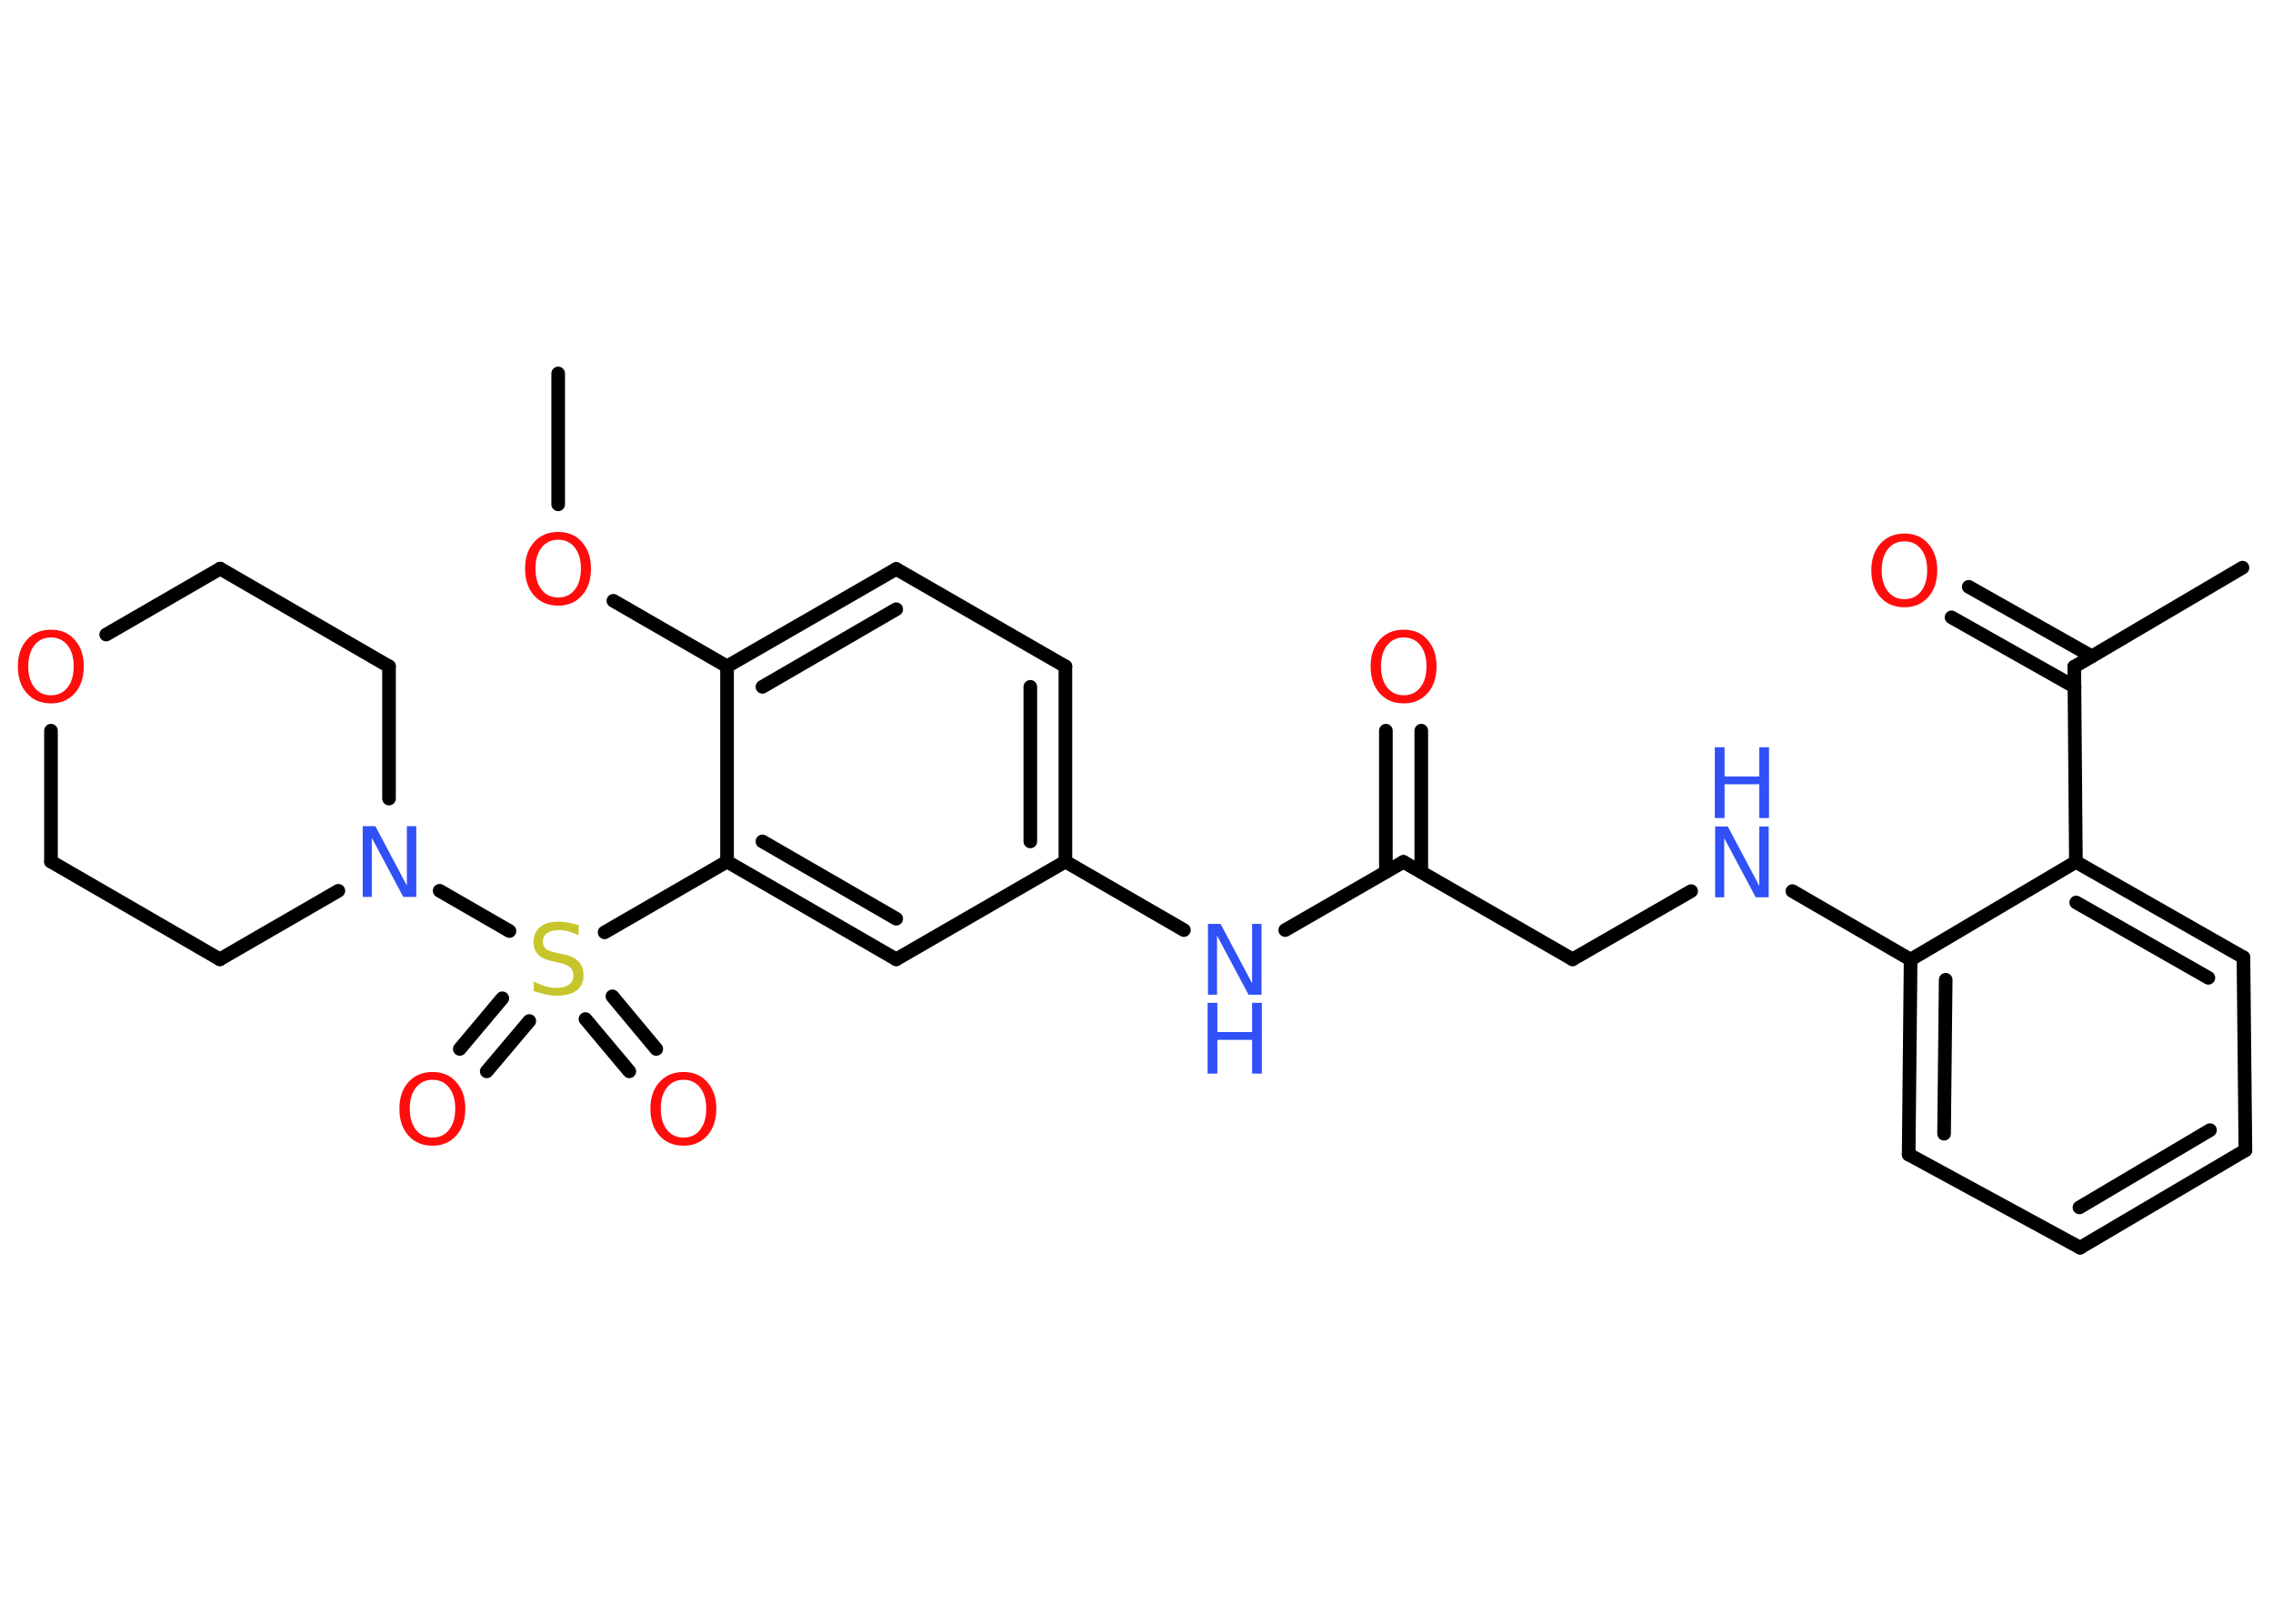<?xml version='1.0' encoding='UTF-8'?>
<!DOCTYPE svg PUBLIC "-//W3C//DTD SVG 1.1//EN" "http://www.w3.org/Graphics/SVG/1.1/DTD/svg11.dtd">
<svg version='1.2' xmlns='http://www.w3.org/2000/svg' xmlns:xlink='http://www.w3.org/1999/xlink' width='70.0mm' height='50.0mm' viewBox='0 0 70.0 50.0'>
  <desc>Generated by the Chemistry Development Kit (http://github.com/cdk)</desc>
  <g stroke-linecap='round' stroke-linejoin='round' stroke='#000000' stroke-width='.42' fill='#FF0D0D'>
    <rect x='.0' y='.0' width='70.0' height='50.0' fill='#FFFFFF' stroke='none'/>
    <g id='mol1' class='mol'>
      <line id='mol1bnd1' class='bond' x1='17.19' y1='11.5' x2='17.19' y2='15.53'/>
      <line id='mol1bnd2' class='bond' x1='18.89' y1='18.5' x2='22.39' y2='20.52'/>
      <g id='mol1bnd3' class='bond'>
        <line x1='27.6' y1='17.52' x2='22.39' y2='20.52'/>
        <line x1='27.6' y1='18.76' x2='23.48' y2='21.15'/>
      </g>
      <line id='mol1bnd4' class='bond' x1='27.6' y1='17.52' x2='32.81' y2='20.52'/>
      <g id='mol1bnd5' class='bond'>
        <line x1='32.81' y1='26.53' x2='32.81' y2='20.52'/>
        <line x1='31.73' y1='25.91' x2='31.73' y2='21.15'/>
      </g>
      <line id='mol1bnd6' class='bond' x1='32.81' y1='26.53' x2='36.46' y2='28.64'/>
      <line id='mol1bnd7' class='bond' x1='39.58' y1='28.64' x2='43.22' y2='26.54'/>
      <g id='mol1bnd8' class='bond'>
        <line x1='42.68' y1='26.85' x2='42.68' y2='22.5'/>
        <line x1='43.77' y1='26.85' x2='43.77' y2='22.5'/>
      </g>
      <line id='mol1bnd9' class='bond' x1='43.22' y1='26.54' x2='48.43' y2='29.54'/>
      <line id='mol1bnd10' class='bond' x1='48.43' y1='29.54' x2='52.08' y2='27.44'/>
      <line id='mol1bnd11' class='bond' x1='55.2' y1='27.44' x2='58.84' y2='29.55'/>
      <g id='mol1bnd12' class='bond'>
        <line x1='58.84' y1='29.55' x2='58.78' y2='35.55'/>
        <line x1='59.92' y1='30.17' x2='59.87' y2='34.91'/>
      </g>
      <line id='mol1bnd13' class='bond' x1='58.78' y1='35.55' x2='64.06' y2='38.42'/>
      <g id='mol1bnd14' class='bond'>
        <line x1='64.06' y1='38.42' x2='69.15' y2='35.42'/>
        <line x1='64.04' y1='37.18' x2='68.06' y2='34.8'/>
      </g>
      <line id='mol1bnd15' class='bond' x1='69.15' y1='35.42' x2='69.09' y2='29.48'/>
      <g id='mol1bnd16' class='bond'>
        <line x1='69.09' y1='29.48' x2='63.93' y2='26.54'/>
        <line x1='68.01' y1='30.11' x2='63.94' y2='27.79'/>
      </g>
      <line id='mol1bnd17' class='bond' x1='58.84' y1='29.55' x2='63.93' y2='26.54'/>
      <line id='mol1bnd18' class='bond' x1='63.93' y1='26.54' x2='63.88' y2='20.53'/>
      <line id='mol1bnd19' class='bond' x1='63.88' y1='20.53' x2='69.06' y2='17.48'/>
      <g id='mol1bnd20' class='bond'>
        <line x1='63.89' y1='21.15' x2='60.1' y2='19.01'/>
        <line x1='64.42' y1='20.21' x2='60.63' y2='18.07'/>
      </g>
      <line id='mol1bnd21' class='bond' x1='32.81' y1='26.53' x2='27.6' y2='29.54'/>
      <g id='mol1bnd22' class='bond'>
        <line x1='22.39' y1='26.53' x2='27.6' y2='29.54'/>
        <line x1='23.48' y1='25.91' x2='27.6' y2='28.29'/>
      </g>
      <line id='mol1bnd23' class='bond' x1='22.39' y1='20.52' x2='22.39' y2='26.53'/>
      <line id='mol1bnd24' class='bond' x1='22.39' y1='26.53' x2='18.62' y2='28.71'/>
      <g id='mol1bnd25' class='bond'>
        <line x1='16.3' y1='31.44' x2='14.99' y2='32.99'/>
        <line x1='15.47' y1='30.74' x2='14.16' y2='32.3'/>
      </g>
      <g id='mol1bnd26' class='bond'>
        <line x1='18.86' y1='30.68' x2='20.21' y2='32.3'/>
        <line x1='18.03' y1='31.38' x2='19.38' y2='32.99'/>
      </g>
      <line id='mol1bnd27' class='bond' x1='15.69' y1='28.67' x2='13.54' y2='27.43'/>
      <line id='mol1bnd28' class='bond' x1='10.42' y1='27.43' x2='6.77' y2='29.54'/>
      <line id='mol1bnd29' class='bond' x1='6.77' y1='29.54' x2='1.57' y2='26.53'/>
      <line id='mol1bnd30' class='bond' x1='1.57' y1='26.53' x2='1.57' y2='22.5'/>
      <line id='mol1bnd31' class='bond' x1='3.27' y1='19.54' x2='6.78' y2='17.51'/>
      <line id='mol1bnd32' class='bond' x1='6.78' y1='17.51' x2='11.98' y2='20.52'/>
      <line id='mol1bnd33' class='bond' x1='11.98' y1='24.59' x2='11.98' y2='20.52'/>
      <path id='mol1atm2' class='atom' d='M17.19 16.62q-.32 .0 -.51 .24q-.19 .24 -.19 .65q.0 .41 .19 .65q.19 .24 .51 .24q.32 .0 .51 -.24q.19 -.24 .19 -.65q.0 -.41 -.19 -.65q-.19 -.24 -.51 -.24zM17.19 16.38q.46 .0 .73 .31q.28 .31 .28 .82q.0 .52 -.28 .83q-.28 .31 -.73 .31q-.46 .0 -.74 -.31q-.28 -.31 -.28 -.83q.0 -.51 .28 -.82q.28 -.31 .74 -.31z' stroke='none'/>
      <g id='mol1atm7' class='atom'>
        <path d='M37.19 28.45h.4l.97 1.83v-1.83h.29v2.18h-.4l-.97 -1.82v1.82h-.28v-2.18z' stroke='none' fill='#3050F8'/>
        <path d='M37.19 30.88h.3v.9h1.07v-.9h.3v2.18h-.3v-1.04h-1.07v1.04h-.3v-2.18z' stroke='none' fill='#3050F8'/>
      </g>
      <path id='mol1atm9' class='atom' d='M43.23 19.63q-.32 .0 -.51 .24q-.19 .24 -.19 .65q.0 .41 .19 .65q.19 .24 .51 .24q.32 .0 .51 -.24q.19 -.24 .19 -.65q.0 -.41 -.19 -.65q-.19 -.24 -.51 -.24zM43.23 19.39q.46 .0 .73 .31q.28 .31 .28 .82q.0 .52 -.28 .83q-.28 .31 -.73 .31q-.46 .0 -.74 -.31q-.28 -.31 -.28 -.83q.0 -.51 .28 -.82q.28 -.31 .74 -.31z' stroke='none'/>
      <g id='mol1atm11' class='atom'>
        <path d='M52.81 25.45h.4l.97 1.83v-1.83h.29v2.18h-.4l-.97 -1.82v1.82h-.28v-2.18z' stroke='none' fill='#3050F8'/>
        <path d='M52.81 23.01h.3v.9h1.07v-.9h.3v2.18h-.3v-1.04h-1.07v1.04h-.3v-2.18z' stroke='none' fill='#3050F8'/>
      </g>
      <path id='mol1atm20' class='atom' d='M58.65 16.67q-.32 .0 -.51 .24q-.19 .24 -.19 .65q.0 .41 .19 .65q.19 .24 .51 .24q.32 .0 .51 -.24q.19 -.24 .19 -.65q.0 -.41 -.19 -.65q-.19 -.24 -.51 -.24zM58.65 16.43q.46 .0 .73 .31q.28 .31 .28 .82q.0 .52 -.28 .83q-.28 .31 -.73 .31q-.46 .0 -.74 -.31q-.28 -.31 -.28 -.83q.0 -.51 .28 -.82q.28 -.31 .74 -.31z' stroke='none'/>
      <path id='mol1atm23' class='atom' d='M17.82 28.51v.29q-.17 -.08 -.31 -.12q-.15 -.04 -.29 -.04q-.24 .0 -.37 .09q-.13 .09 -.13 .27q.0 .14 .09 .22q.09 .07 .33 .12l.18 .04q.33 .06 .49 .22q.16 .16 .16 .42q.0 .32 -.21 .48q-.21 .16 -.63 .16q-.15 .0 -.33 -.04q-.17 -.04 -.36 -.1v-.3q.18 .1 .35 .15q.17 .05 .34 .05q.26 .0 .39 -.1q.14 -.1 .14 -.28q.0 -.16 -.1 -.25q-.1 -.09 -.32 -.14l-.18 -.04q-.33 -.06 -.48 -.21q-.15 -.14 -.15 -.39q.0 -.29 .2 -.46q.2 -.17 .56 -.17q.15 .0 .31 .03q.16 .03 .33 .08z' stroke='none' fill='#C6C62C'/>
      <path id='mol1atm24' class='atom' d='M13.32 33.25q-.32 .0 -.51 .24q-.19 .24 -.19 .65q.0 .41 .19 .65q.19 .24 .51 .24q.32 .0 .51 -.24q.19 -.24 .19 -.65q.0 -.41 -.19 -.65q-.19 -.24 -.51 -.24zM13.32 33.01q.46 .0 .73 .31q.28 .31 .28 .82q.0 .52 -.28 .83q-.28 .31 -.73 .31q-.46 .0 -.74 -.31q-.28 -.31 -.28 -.83q.0 -.51 .28 -.82q.28 -.31 .74 -.31z' stroke='none'/>
      <path id='mol1atm25' class='atom' d='M21.05 33.25q-.32 .0 -.51 .24q-.19 .24 -.19 .65q.0 .41 .19 .65q.19 .24 .51 .24q.32 .0 .51 -.24q.19 -.24 .19 -.65q.0 -.41 -.19 -.65q-.19 -.24 -.51 -.24zM21.05 33.01q.46 .0 .73 .31q.28 .31 .28 .82q.0 .52 -.28 .83q-.28 .31 -.73 .31q-.46 .0 -.74 -.31q-.28 -.31 -.28 -.83q.0 -.51 .28 -.82q.28 -.31 .74 -.31z' stroke='none'/>
      <path id='mol1atm26' class='atom' d='M11.16 25.44h.4l.97 1.83v-1.83h.29v2.18h-.4l-.97 -1.82v1.82h-.28v-2.18z' stroke='none' fill='#3050F8'/>
      <path id='mol1atm29' class='atom' d='M1.57 19.63q-.32 .0 -.51 .24q-.19 .24 -.19 .65q.0 .41 .19 .65q.19 .24 .51 .24q.32 .0 .51 -.24q.19 -.24 .19 -.65q.0 -.41 -.19 -.65q-.19 -.24 -.51 -.24zM1.57 19.39q.46 .0 .73 .31q.28 .31 .28 .82q.0 .52 -.28 .83q-.28 .31 -.73 .31q-.46 .0 -.74 -.31q-.28 -.31 -.28 -.83q.0 -.51 .28 -.82q.28 -.31 .74 -.31z' stroke='none'/>
    </g>
  </g>
</svg>
